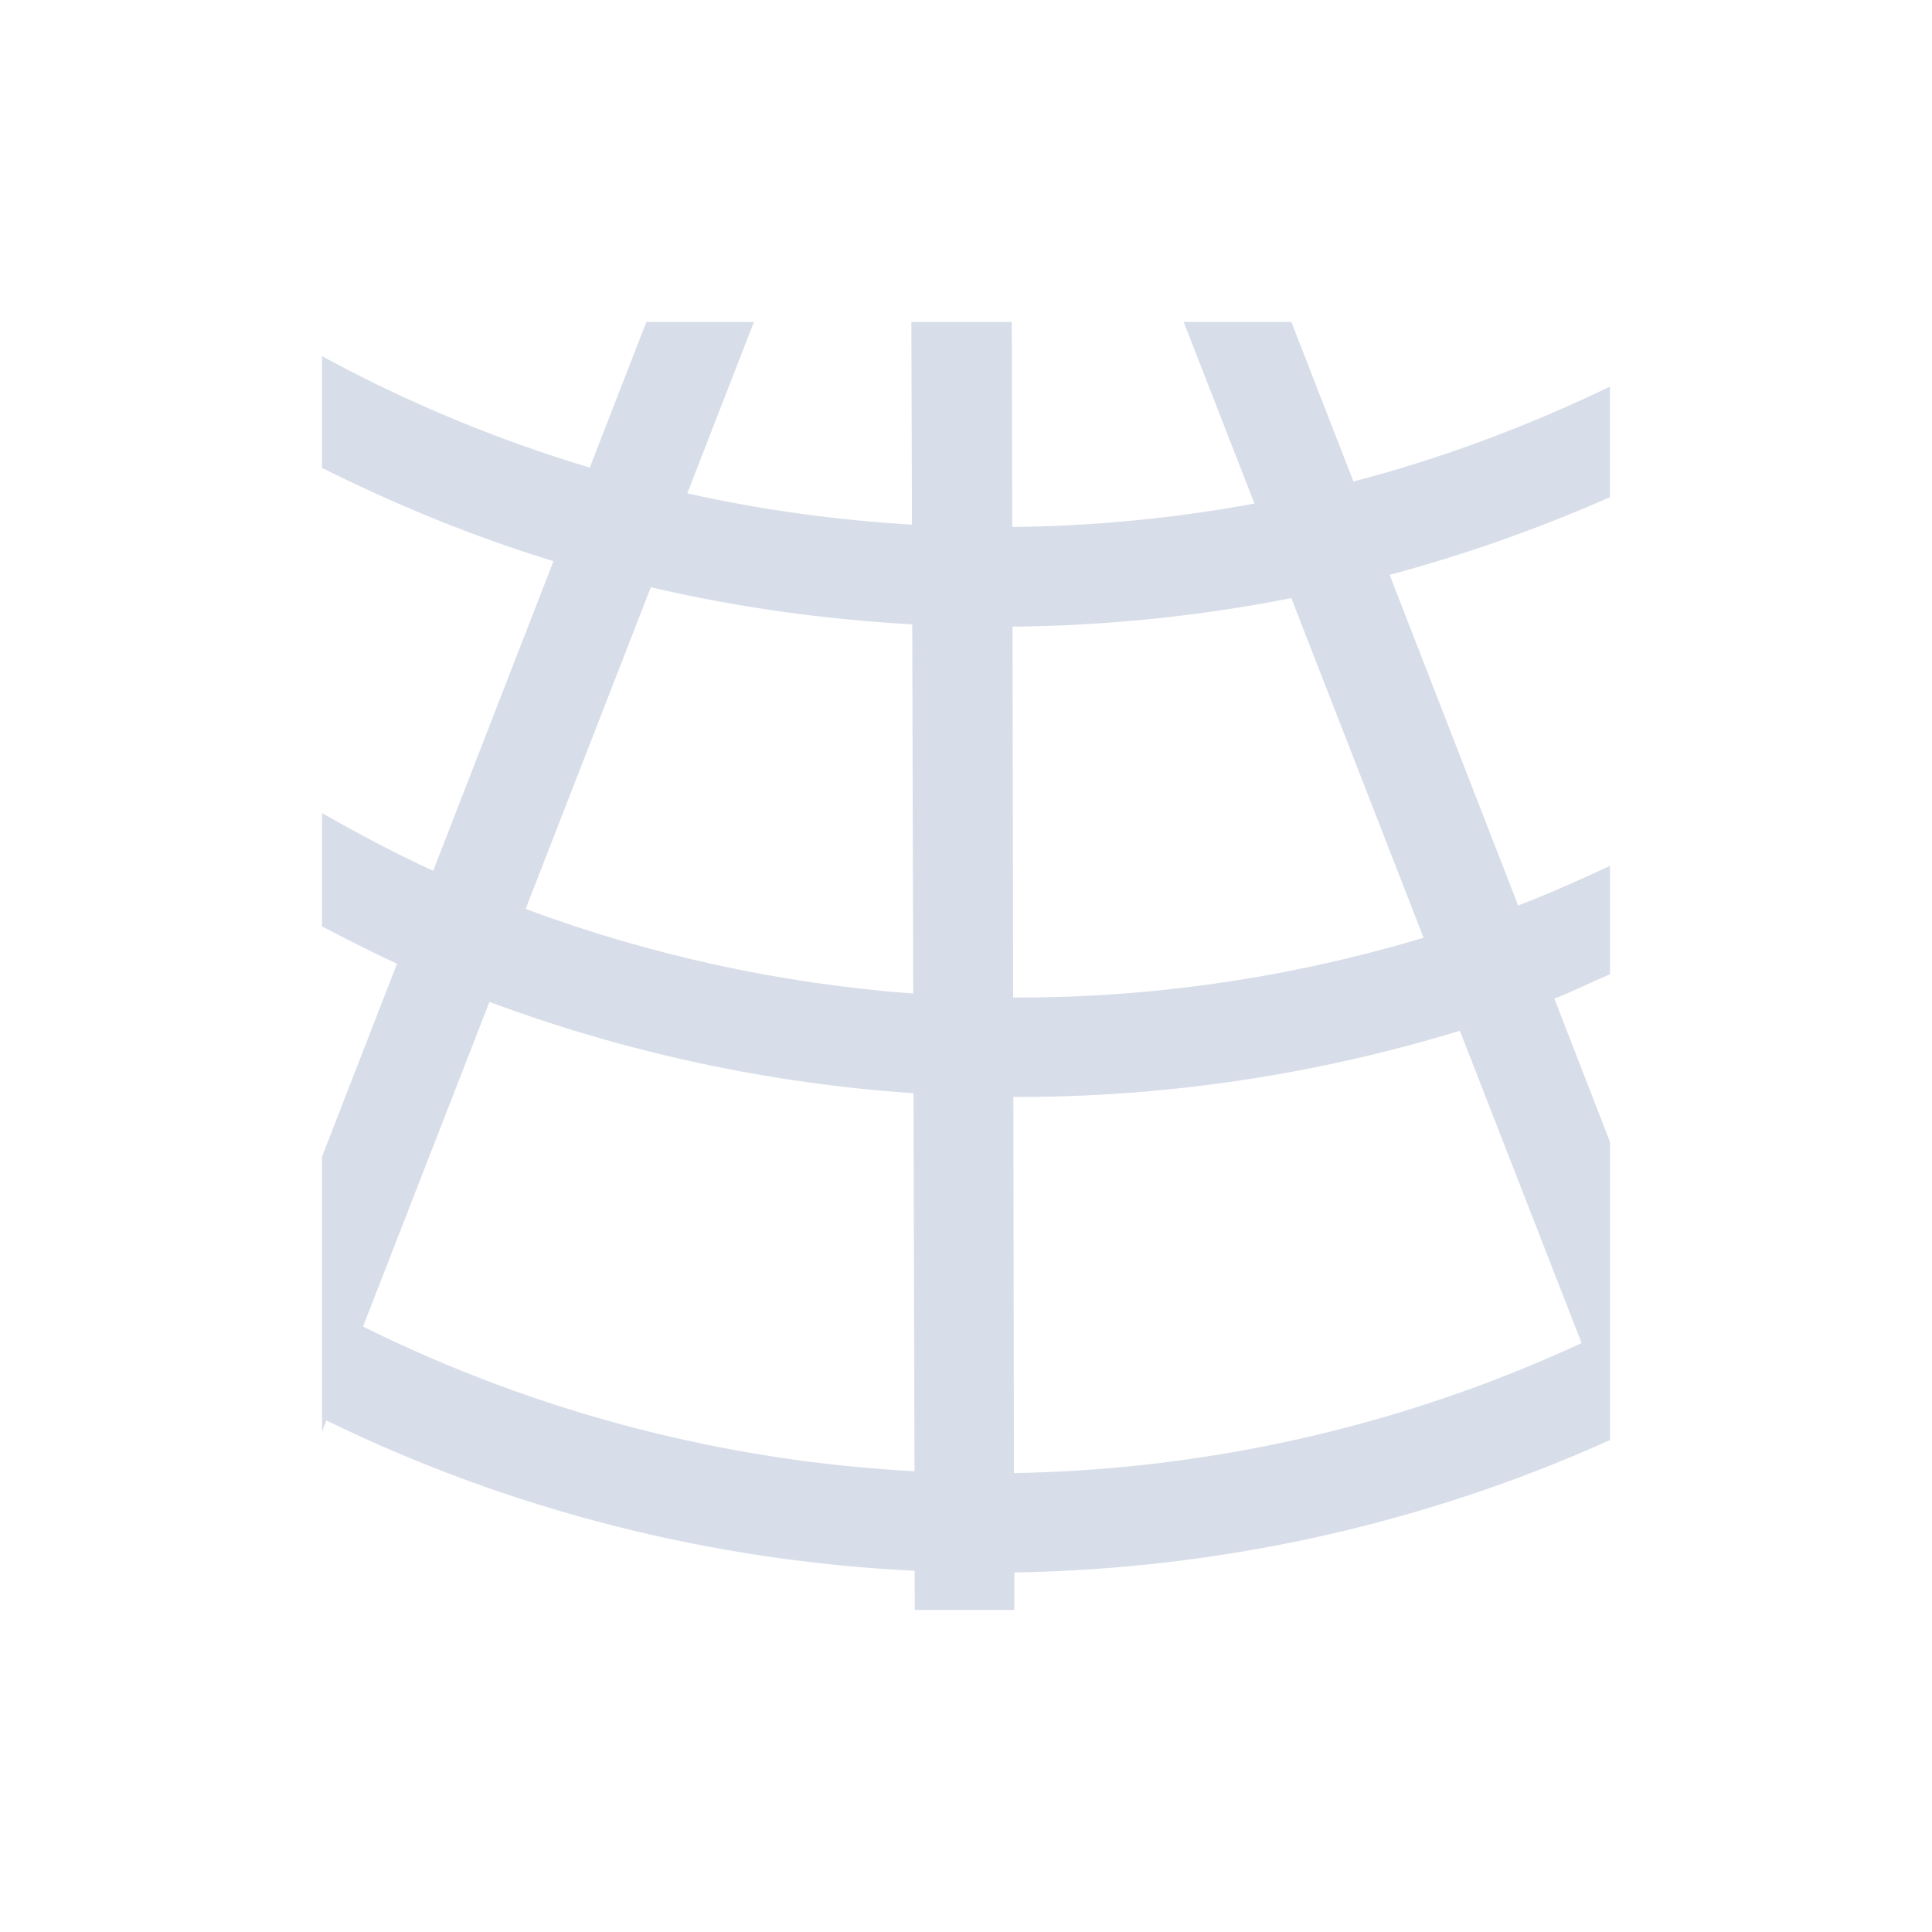 <svg viewBox="0 0 24 24" xmlns="http://www.w3.org/2000/svg">
 <defs>
  <style id="current-color-scheme" type="text/css">
   .ColorScheme-Text { color:#d8dee9; } .ColorScheme-Highlight { color:#88c0d0; } .ColorScheme-NeutralText { color:#d08770; } .ColorScheme-PositiveText { color:#a3be8c; } .ColorScheme-NegativeText { color:#bf616a; }
  </style>
 </defs>
 <g transform="translate(1,1)">
  <path class="ColorScheme-Text" d="m7.029 3-0.703 1.809c-1.143-0.344-2.259-0.804-3.326-1.385v1.389c0.933 0.465 1.892 0.858 2.875 1.158l-1.494 3.846c-0.469-0.214-0.928-0.459-1.381-0.717v1.408c0.309 0.159 0.617 0.321 0.932 0.463l-0.932 2.398v3.418l0.055-0.141c2.307 1.125 4.796 1.745 7.307 1.867l0.002 0.486h1.236v-0.465c2.53-0.042 5.051-0.587 7.4-1.645v-3.703l-0.691-1.781c0.234-0.089 0.46-0.205 0.691-0.303v-1.346c-0.377 0.173-0.754 0.346-1.141 0.492l-1.596-4.107c0.931-0.25 1.846-0.572 2.736-0.965v-1.373c-1.03 0.495-2.095 0.894-3.186 1.178l-0.771-1.982h-1.338l0.879 2.256c-0.994 0.184-2 0.28-3.008 0.291l-0.006-2.547h-1.248l0.008 2.518c-0.937-0.056-1.871-0.182-2.791-0.389l0.828-2.129h-1.338zm0.055 3.295c1.069 0.25 2.156 0.4 3.248 0.461l0.012 4.586c-1.636-0.122-3.258-0.471-4.814-1.051l1.555-3.996zm7.957 0.135 1.643 4.219c-1.661 0.497-3.378 0.749-5.098 0.742l-0.008-4.606c1.161-0.012 2.32-0.129 3.463-0.355zm-9.961 5.016c1.702 0.634 3.477 1.012 5.268 1.135l0.012 4.695c-2.357-0.125-4.689-0.725-6.85-1.797l1.57-4.033zm12.055 0.359 1.512 3.879c-2.233 1.034-4.637 1.573-7.051 1.615l-0.008-4.672c1.871 0.006 3.742-0.272 5.547-0.822z" fill="currentColor"/>
 </g>
</svg>

